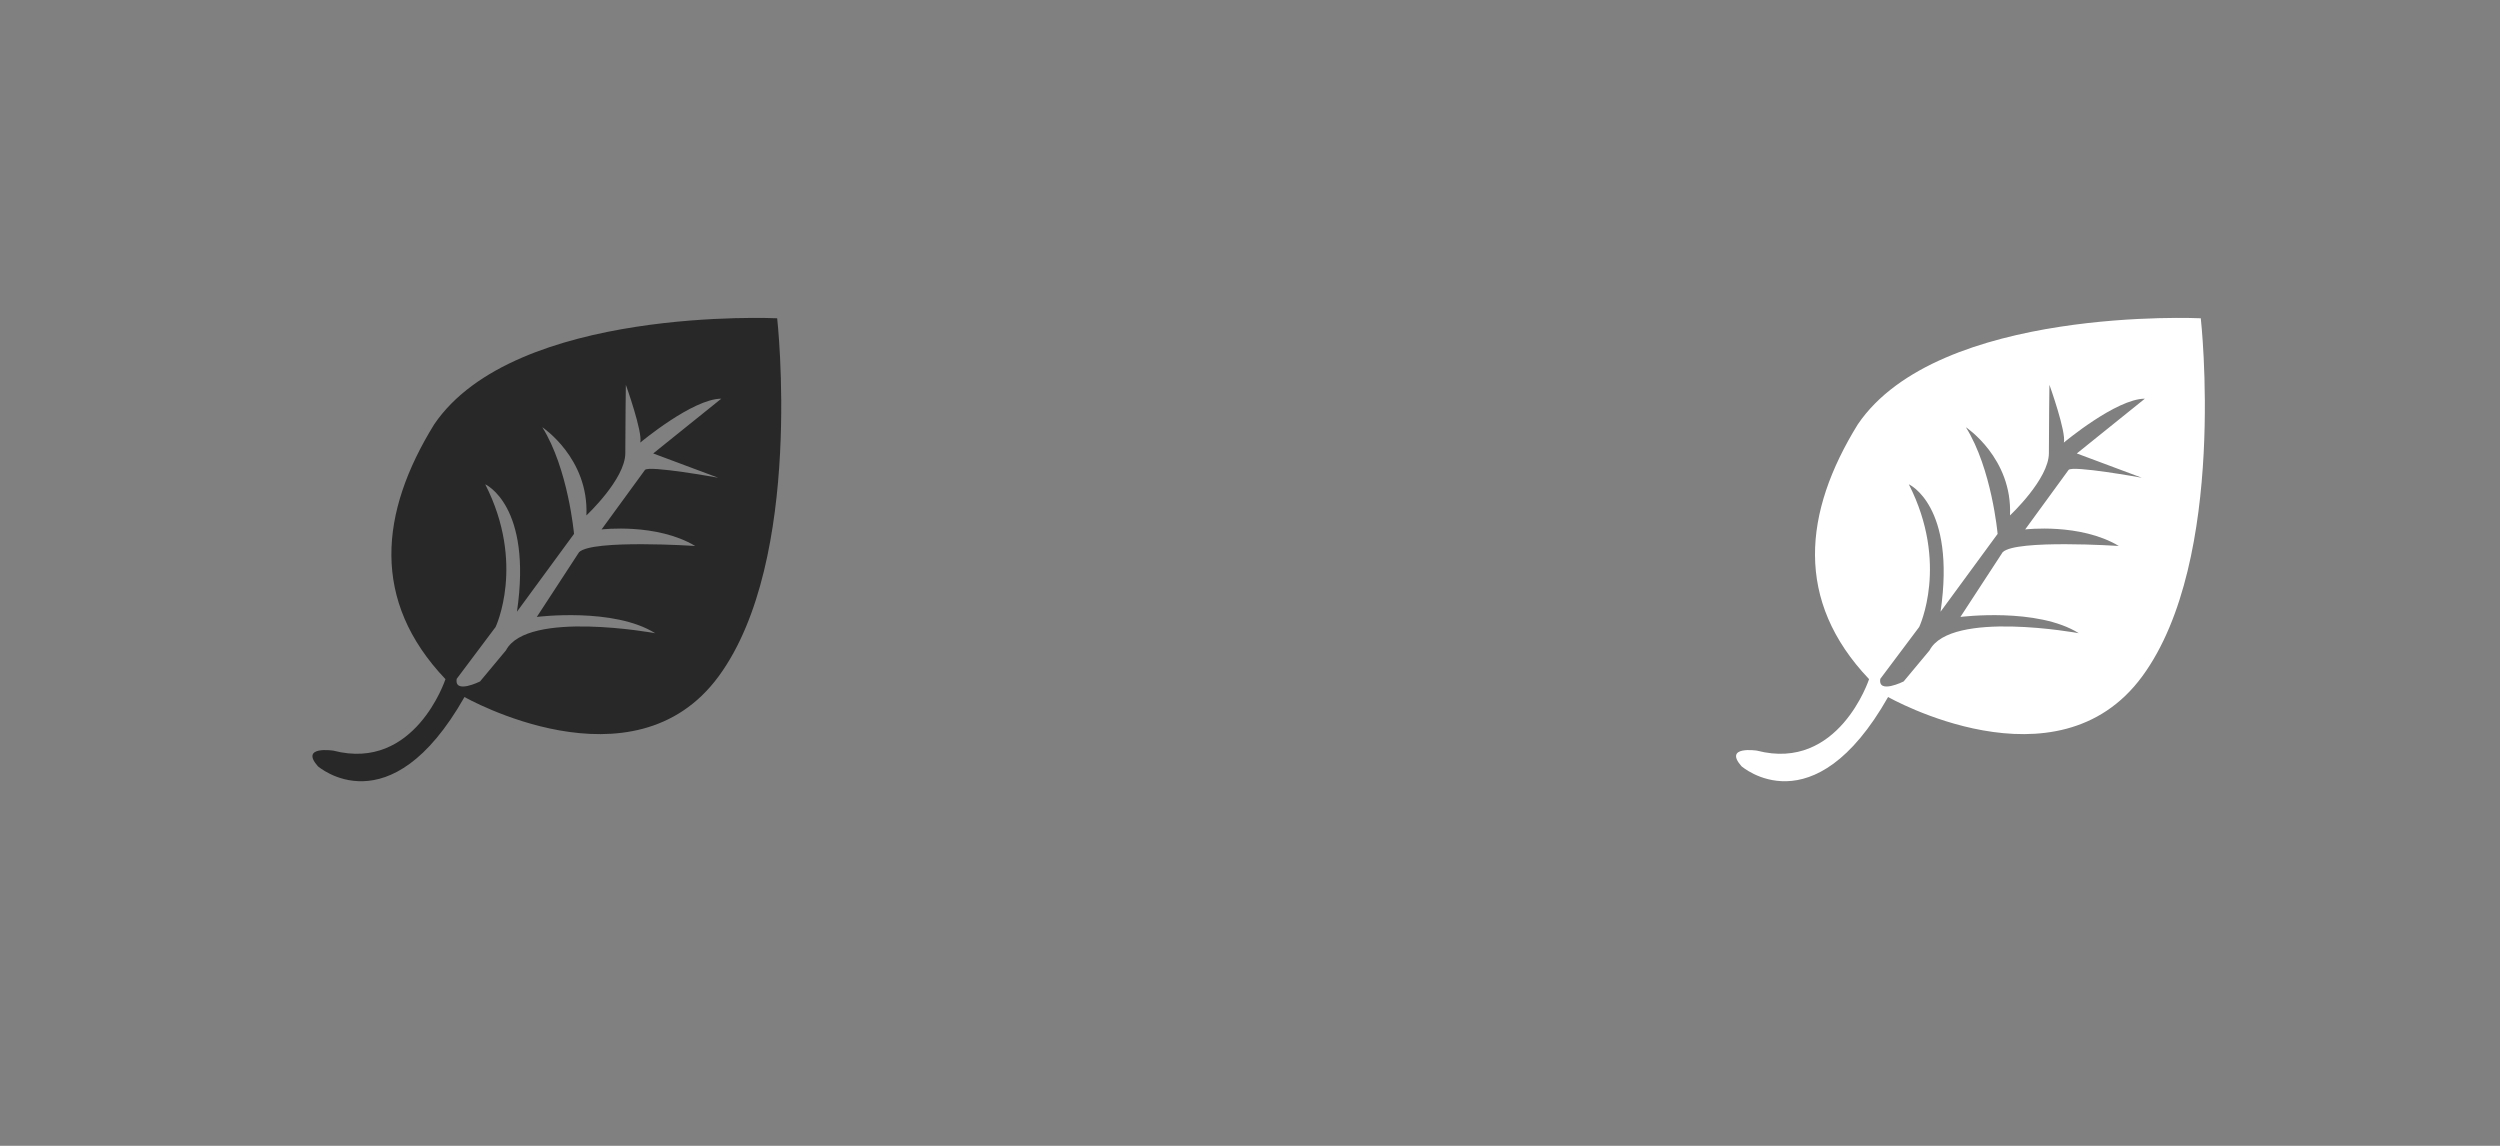 <?xml version="1.0" encoding="utf-8"?>
<!-- Generator: Adobe Illustrator 15.0.0, SVG Export Plug-In . SVG Version: 6.00 Build 0)  -->
<!DOCTYPE svg PUBLIC "-//W3C//DTD SVG 1.1//EN" "../../../../www.w3.org/Graphics/SVG/1.1/DTD/svg11.dtd">
<svg version="1.1" id="Layer_1" xmlns="http://www.w3.org/2000/svg" xmlns:xlink="../../../../www.w3.org/1999/xlink" x="0px" y="0px"
	 width="144px" height="66px" viewBox="0 0 144 66" enable-background="new 0 0 144 66" xml:space="preserve">
<rect x="0" y="0" width="144" height="66" fill="#808080" stroke="none"/>
<g>
	<g>
		<path fill-rule="evenodd" clip-rule="evenodd" fill="#282828" d="M44.765,18.333c0,0-15.117-0.722-19.755,6.109
			c-3.138,5.08-3.655,10.154,0.649,14.677c0,0-1.75,5.339-6.457,4.118c0,0-1.942-0.299-0.896,0.896c0,0,4.129,3.635,8.448-3.985
			c0,0,9.712,5.528,14.643-1.195C46.328,32.229,44.765,18.333,44.765,18.333z M37.625,26.119l3.745,1.399
			c0,0-4.033-0.731-4.222-0.447l-2.498,3.425c0,0,3.164-0.382,5.394,0.951c0,0-5.942-0.388-6.689,0.359l-2.434,3.729
			c0,0,4.428-0.561,6.819,0.938c0,0-7.368-1.354-8.595,0.985l-1.494,1.793c0,0-1.494,0.747-1.345-0.149l2.241-2.988
			c0,0,1.733-3.644-0.598-8.219c0,0,2.724,1.213,1.828,7.339l3.287-4.482c0,0-0.333-3.753-1.827-6.144c0,0,2.689,1.779,2.54,5.08
			c0,0,2.241-2.092,2.241-3.586s0.031-3.937,0.031-3.937s0.98,2.73,0.831,3.328c0,0,3.023-2.529,4.667-2.529L37.625,26.119z"/>
	</g>
</g>
<g>
	<g>
		<path fill-rule="evenodd" clip-rule="evenodd" fill="#FFFFFF" d="M126.765,18.333c0,0-15.117-0.722-19.755,6.109
			c-3.138,5.08-3.654,10.154,0.649,14.677c0,0-1.75,5.339-6.456,4.118c0,0-1.943-0.299-0.896,0.896c0,0,4.129,3.635,8.447-3.985
			c0,0,9.713,5.528,14.643-1.195C128.328,32.229,126.765,18.333,126.765,18.333z M119.625,26.119l3.744,1.399
			c0,0-4.033-0.731-4.222-0.447l-2.497,3.425c0,0,3.163-0.382,5.393,0.951c0,0-5.941-0.388-6.689,0.359l-2.434,3.729
			c0,0,4.428-0.561,6.819,0.938c0,0-7.368-1.354-8.595,0.985l-1.494,1.793c0,0-1.494,0.747-1.345-0.149l2.241-2.988
			c0,0,1.732-3.644-0.598-8.219c0,0,2.725,1.213,1.828,7.339l3.287-4.482c0,0-0.334-3.753-1.828-6.144c0,0,2.689,1.779,2.541,5.08
			c0,0,2.24-2.092,2.24-3.586s0.031-3.937,0.031-3.937s0.98,2.73,0.831,3.328c0,0,3.022-2.529,4.667-2.529L119.625,26.119z"/>
	</g>
</g>
</svg>
